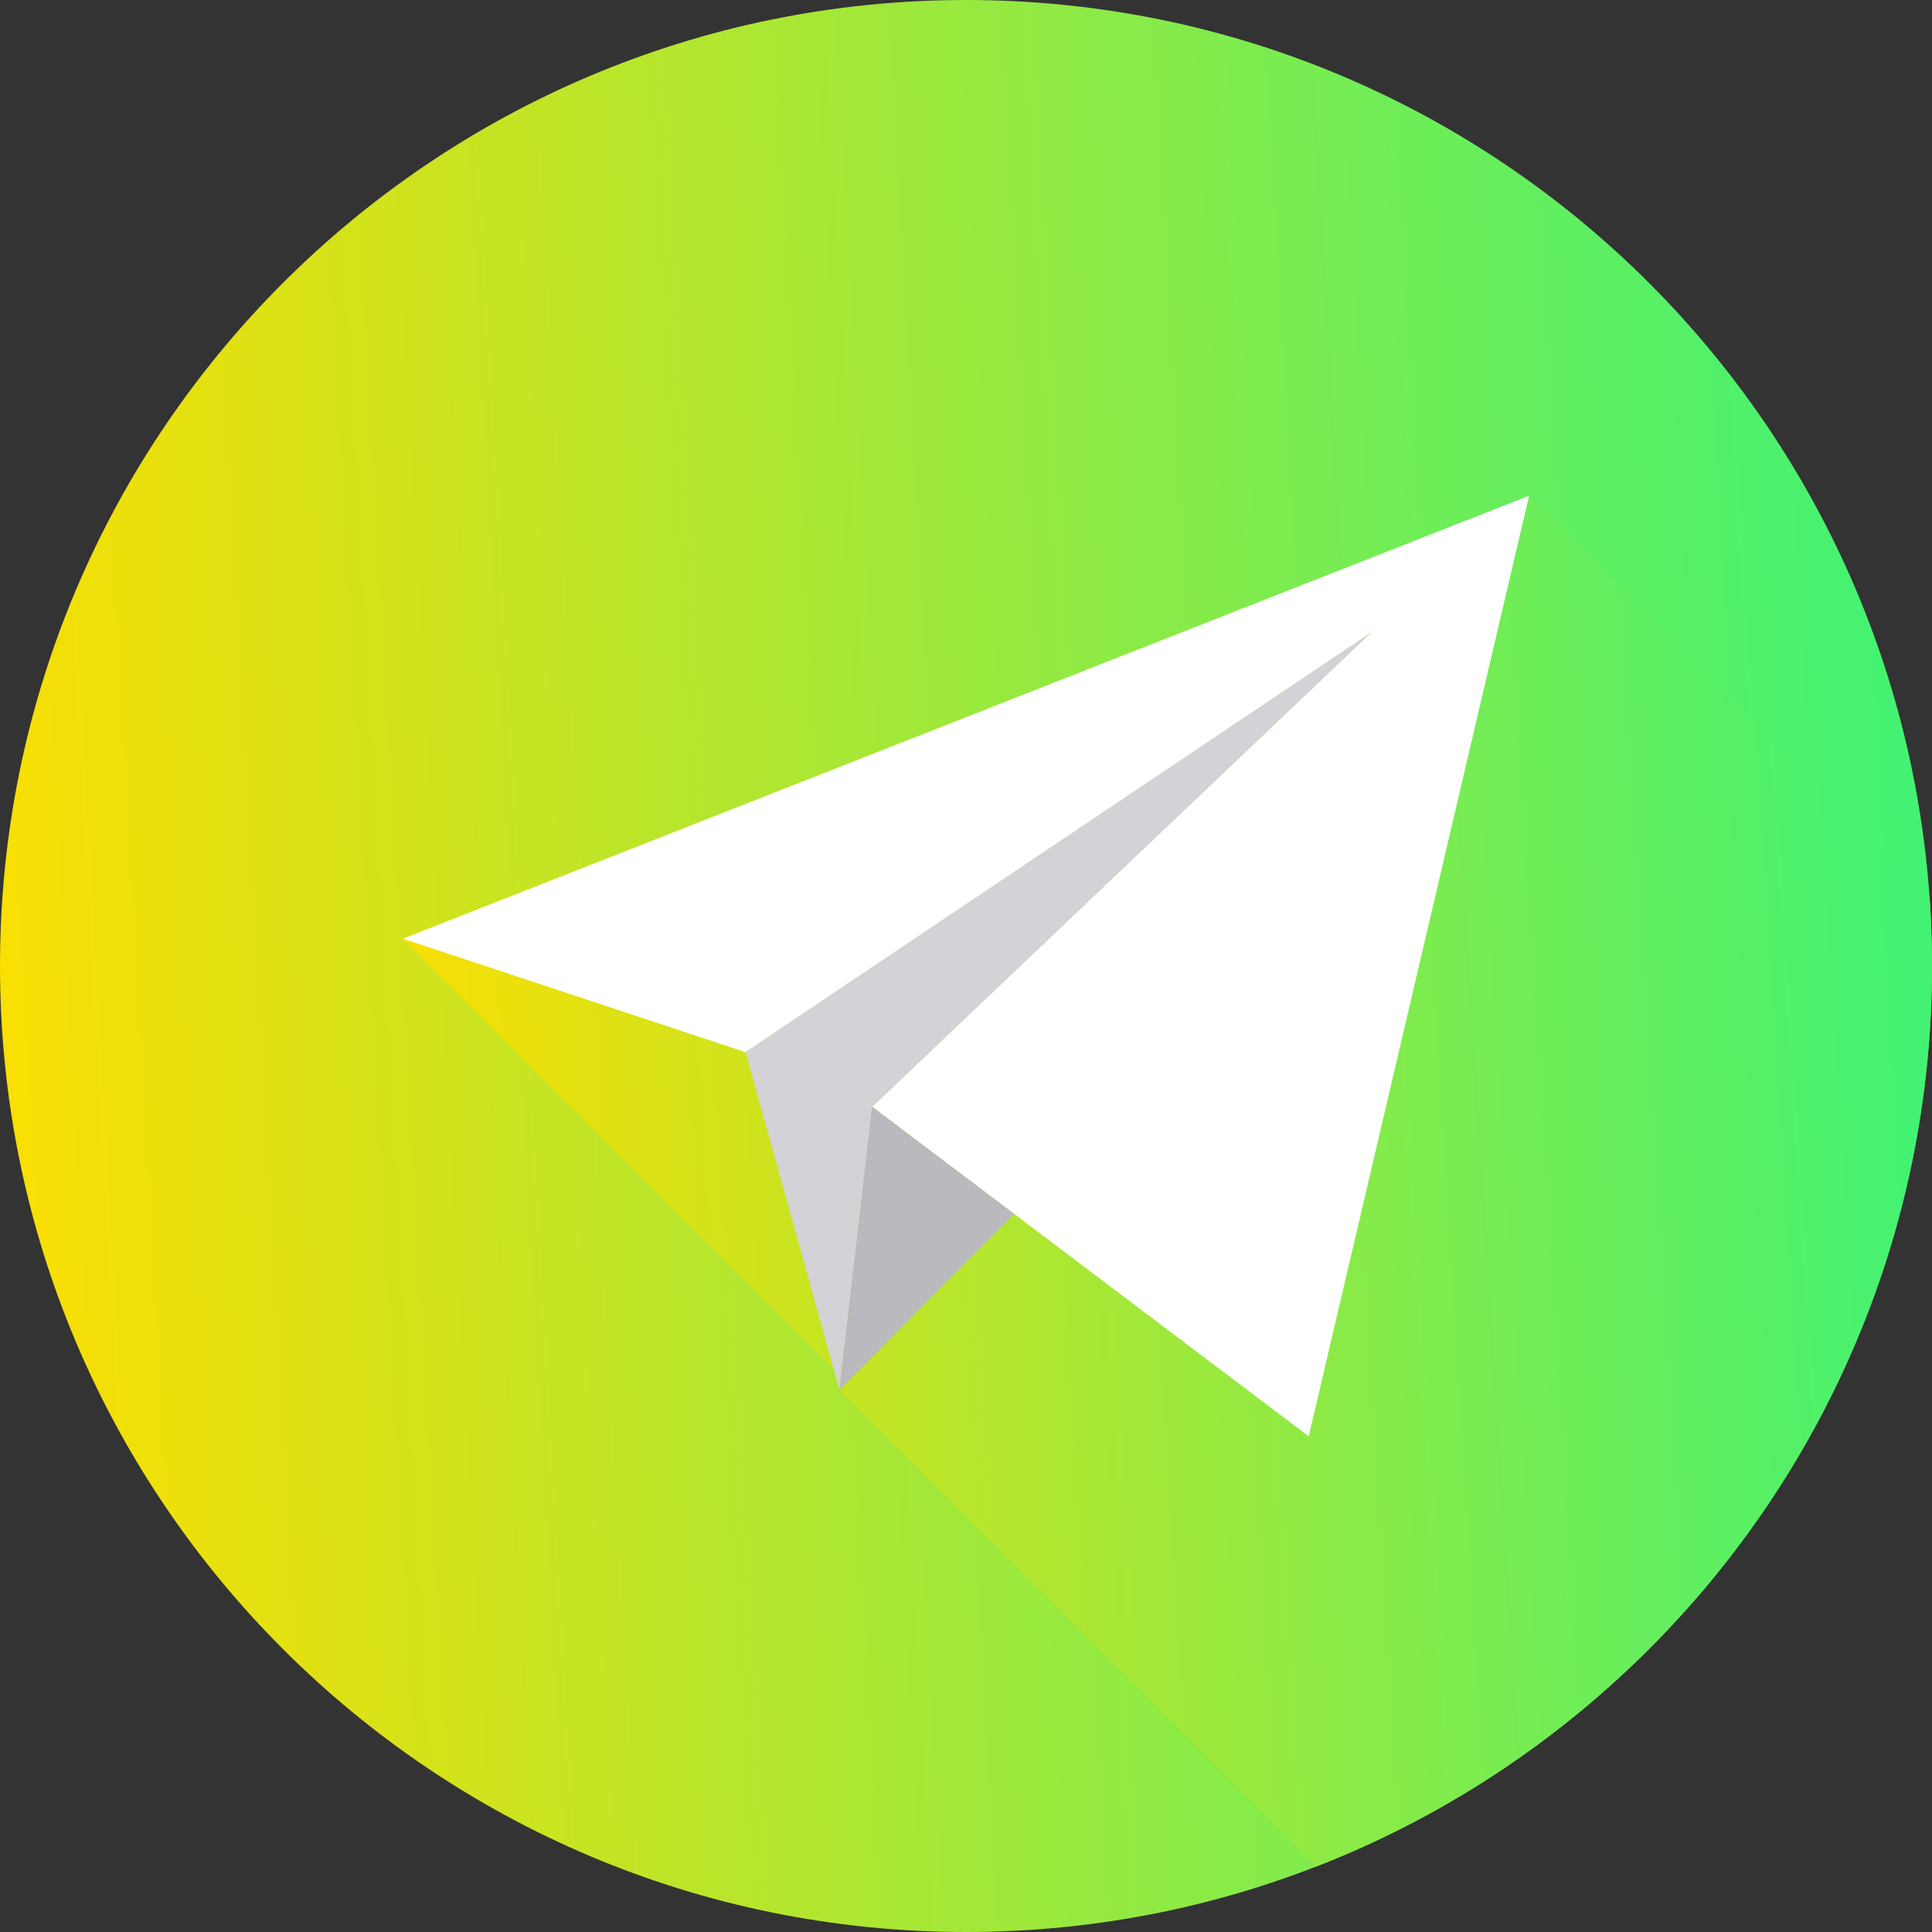 <svg width="30" height="30" viewBox="0 0 30 30" fill="none" xmlns="http://www.w3.org/2000/svg">
<rect x="0" y="0" width="30" height="30" fill="#333333" stroke="none"/>
<g clip-path="url(#clip0_1_2809)">
<path d="M15 30C23.284 30 30 23.284 30 15C30 6.716 23.284 0 15 0C6.716 0 0 6.716 0 15C0 23.284 6.716 30 15 30Z" fill="url(#paint0_linear_1_2809)"/>
<path d="M30 15C30 14.635 29.986 14.272 29.961 13.913L23.744 7.697L6.256 14.576L12.947 21.267L13.035 21.582L13.148 21.468L13.149 21.468L13.035 21.582L20.436 28.984C26.033 26.806 30 21.367 30 15Z" fill="url(#paint1_linear_1_2809)"/>
<path d="M13.543 17.185L20.322 22.303L23.744 7.697L6.256 14.576L11.577 16.338L21.289 9.824L13.543 17.185Z" fill="white"/>
<path d="M11.577 16.338L13.035 21.583L13.543 17.186L21.289 9.824L11.577 16.338Z" fill="#D2D2D7"/>
<path d="M15.746 18.849L13.035 21.583L13.543 17.186L15.746 18.849Z" fill="#B9B9BE"/>
</g>
<defs>
<linearGradient id="paint0_linear_1_2809" x1="1.90154e-07" y1="30" x2="30.381" y2="28.279" gradientUnits="userSpaceOnUse">
<stop stop-color="#FFDE00"/>
<stop offset="1" stop-color="#43F272"/>
</linearGradient>
<linearGradient id="paint1_linear_1_2809" x1="6.256" y1="28.984" x2="30.283" y2="27.466" gradientUnits="userSpaceOnUse">
<stop stop-color="#FFDE00"/>
<stop offset="1" stop-color="#43F272"/>
</linearGradient>
<clipPath id="clip0_1_2809">
<rect width="30" height="30" fill="white"/>
</clipPath>
</defs>
</svg>
